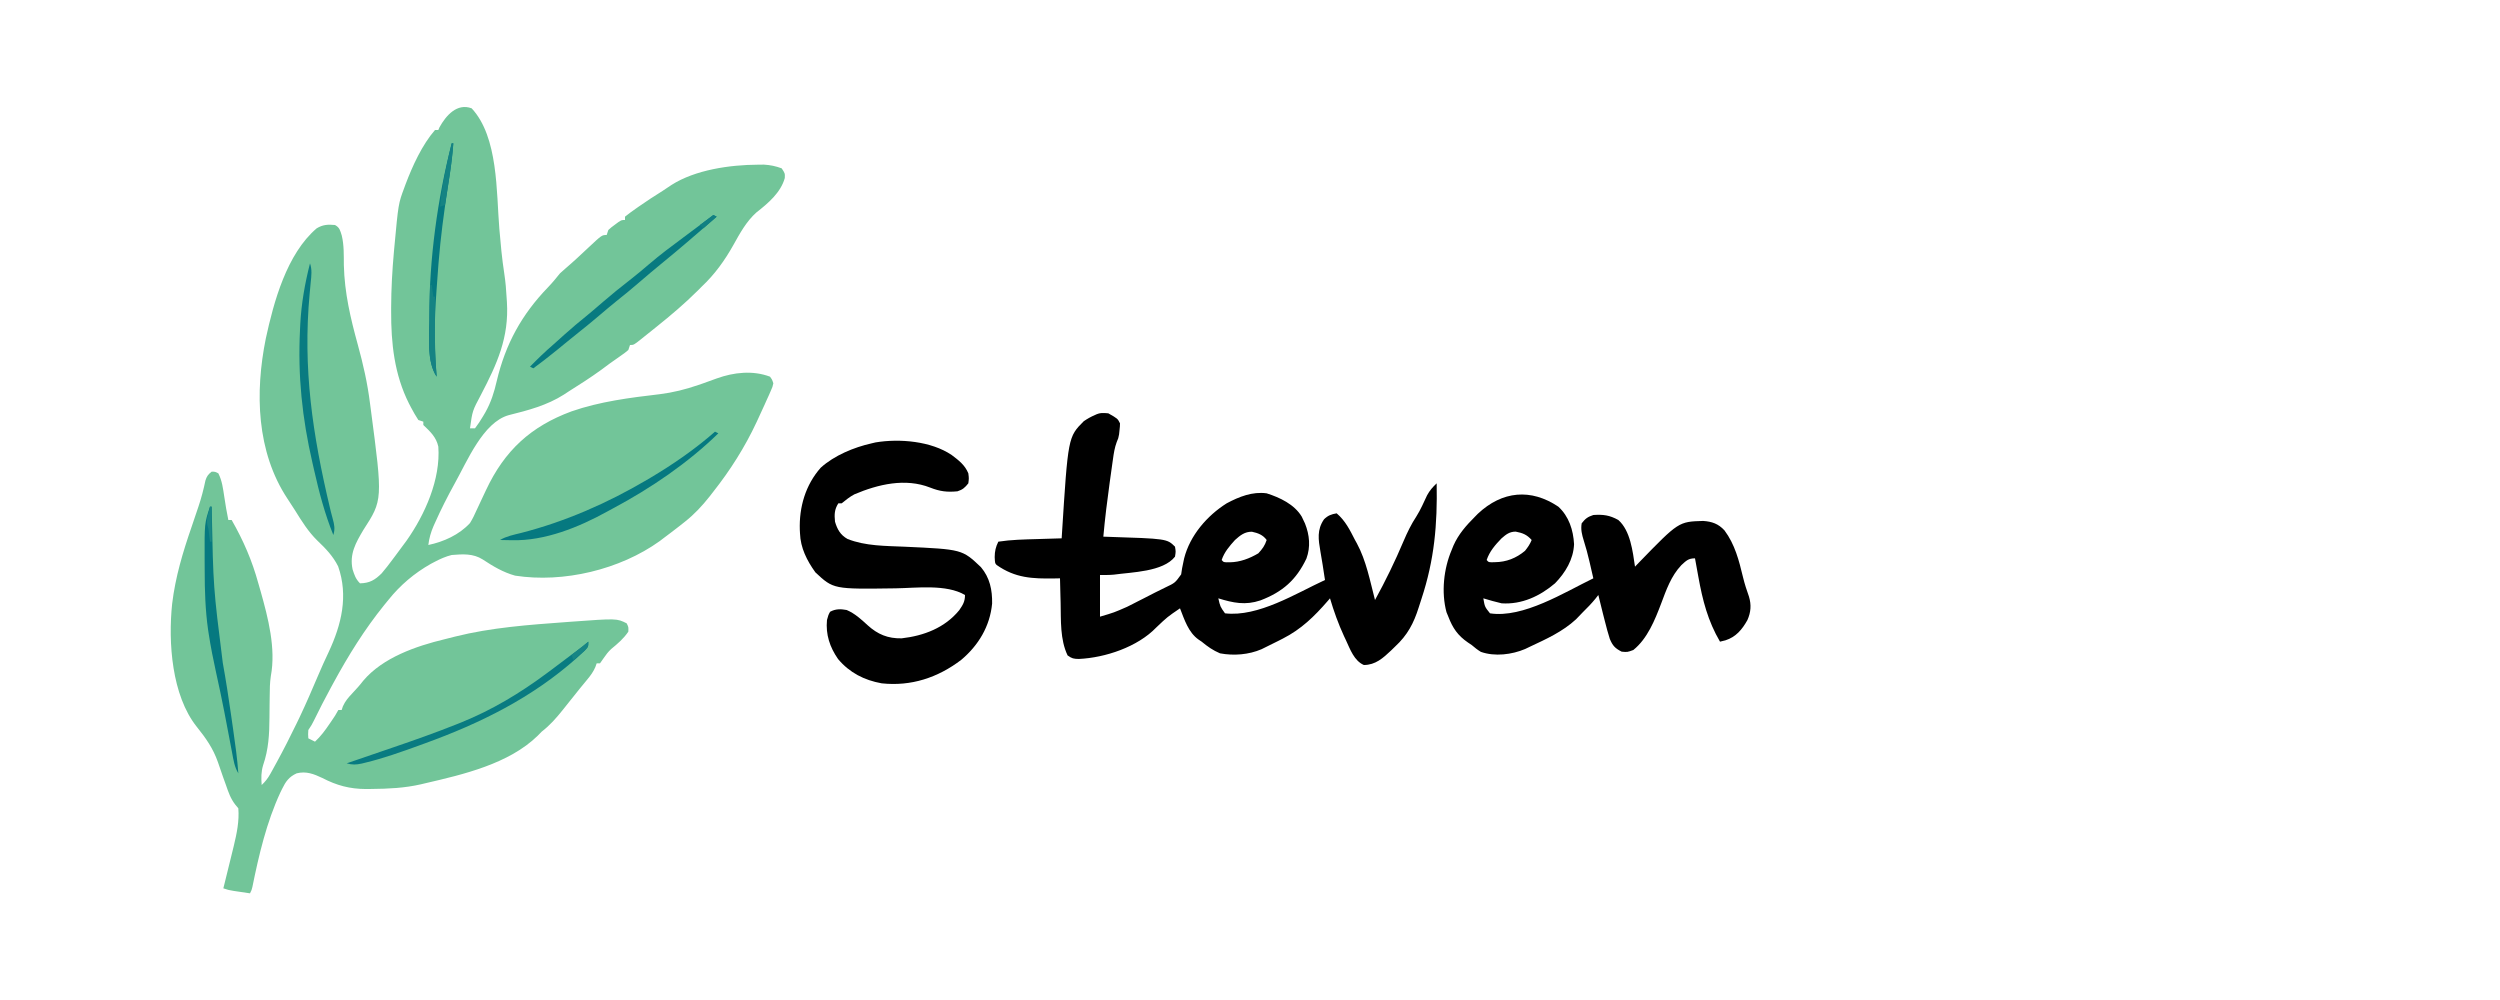 <?xml version="1.0" encoding="UTF-8"?>
<svg version="1.1" xmlns="http://www.w3.org/2000/svg" width="1500" height="600">
<path d="M0 0 C16.029 17.225 14.775 50.339 16.606 72.29 C17.36 81.291 18.183 90.219 19.567 99.148 C20.318 104.094 20.743 109.005 21 114 C21.05 114.741 21.1 115.482 21.151 116.246 C22.471 137.503 15.25 153.362 5.551 171.914 C0.45 181.483 0.45 181.483 -1 192 C-0.01 192 0.98 192 2 192 C3.82 189.59 5.355 187.281 6.875 184.688 C7.326 183.92 7.776 183.152 8.24 182.361 C11.634 176.278 13.489 170.421 15.033 163.668 C20.301 141.36 30.043 123.683 45.828 107.348 C48.394 104.686 50.696 101.893 53 99 C54.092 97.965 55.218 96.963 56.375 96 C61.079 91.988 65.575 87.768 70.076 83.531 C78.12 76 78.12 76 81 76 C81.33 75.01 81.66 74.02 82 73 C83.777 71.395 83.777 71.395 85.938 69.812 C87.003 69.018 87.003 69.018 88.09 68.207 C90 67 90 67 92 67 C92 66.34 92 65.68 92 65 C94.071 63.346 96.138 61.819 98.312 60.312 C98.946 59.867 99.58 59.421 100.232 58.962 C104.906 55.699 109.66 52.58 114.5 49.57 C116.339 48.415 118.141 47.203 119.922 45.961 C134.196 36.868 154.95 33.9 171.625 33.812 C172.855 33.798 174.085 33.784 175.352 33.77 C179.209 34.013 182.378 34.654 186 36 C188 39 188 39 187.875 41.812 C185.479 50.54 177.801 57.035 170.875 62.438 C164.819 67.835 160.985 74.918 157.062 81.938 C151.815 91.313 145.849 99.627 138 107 C137.212 107.791 136.425 108.583 135.613 109.398 C127.858 117.119 119.546 124.177 111 131 C110.102 131.724 110.102 131.724 109.186 132.462 C107.274 134.001 105.357 135.533 103.438 137.062 C102.829 137.552 102.221 138.042 101.594 138.547 C97.23 142 97.23 142 95 142 C94.67 142.99 94.34 143.98 94 145 C91.883 146.762 91.883 146.762 89.125 148.688 C88.123 149.394 87.122 150.1 86.09 150.828 C85.07 151.545 84.051 152.262 83 153 C81.228 154.311 79.457 155.623 77.688 156.938 C71.303 161.58 64.678 165.798 58 170 C57.135 170.57 56.27 171.14 55.379 171.727 C45.248 178.214 33.745 181.232 22.18 184.105 C6.812 188.429 -2.69 211.765 -10.162 225.068 C-14.43 232.791 -18.413 240.624 -22 248.688 C-22.291 249.335 -22.582 249.982 -22.881 250.648 C-24.511 254.415 -25.5 257.928 -26 262 C-16.741 260.029 -7.55 255.926 -1.016 248.852 C0.576 246.303 1.787 243.752 3 241 C3.696 239.507 4.395 238.017 5.098 236.527 C6.273 234.033 7.449 231.538 8.615 229.04 C19.809 205.226 35.511 190.845 59.938 181.812 C76.893 175.912 95.064 173.602 112.815 171.519 C120.891 170.514 128.308 168.643 136 166 C137.253 165.57 137.253 165.57 138.532 165.131 C141.415 164.121 144.284 163.074 147.152 162.025 C157.298 158.37 168.7 157.113 179 161 C180.3 162.802 180.3 162.802 181 165 C180.528 167.128 180.528 167.128 179.508 169.422 C178.951 170.701 178.951 170.701 178.383 172.005 C177.968 172.911 177.553 173.817 177.125 174.75 C176.497 176.158 176.497 176.158 175.857 177.594 C174.593 180.407 173.302 183.205 172 186 C171.476 187.133 171.476 187.133 170.941 188.29 C163.948 203.258 155.228 217.035 145 230 C144.247 230.969 143.494 231.939 142.719 232.938 C138.228 238.596 133.665 243.522 128 248 C126.986 248.804 125.971 249.609 124.926 250.438 C121.652 253.007 118.333 255.509 115 258 C114.285 258.547 113.569 259.093 112.832 259.656 C89 276.781 55.047 284.905 26.066 280.387 C18.866 278.386 12.867 274.784 6.68 270.707 C0.87 267.006 -5.321 267.457 -12 268 C-15.598 268.902 -18.721 270.28 -22 272 C-22.81 272.424 -23.619 272.848 -24.453 273.285 C-34.358 278.876 -42.919 286.123 -50 295 C-51.247 296.528 -51.247 296.528 -52.52 298.086 C-64.272 312.632 -74.02 328.332 -82.938 344.75 C-83.457 345.704 -83.977 346.659 -84.513 347.642 C-88.051 354.167 -91.45 360.743 -94.695 367.418 C-96 370 -96 370 -98 373 C-98.167 375.625 -98.167 375.625 -98 378 C-96.68 378.66 -95.36 379.32 -94 380 C-90.564 376.808 -87.93 373.239 -85.312 369.375 C-84.91 368.79 -84.507 368.205 -84.092 367.602 C-81.893 364.393 -81.893 364.393 -80 361 C-79.34 361 -78.68 361 -78 361 C-77.64 359.917 -77.64 359.917 -77.273 358.812 C-75.817 355.595 -74.04 353.568 -71.625 351 C-69.336 348.55 -67.123 346.162 -65.098 343.488 C-53.336 329.536 -33.359 322.667 -16.209 318.534 C-14.117 318.028 -12.036 317.491 -9.953 316.949 C11.773 311.506 34.413 309.887 56.688 308.25 C57.564 308.185 58.44 308.12 59.342 308.053 C87.064 306.026 87.064 306.026 93 309 C94.125 311.25 94.125 311.25 94 314 C91.116 318.236 87.64 321.18 83.707 324.41 C81.895 326.097 80.58 327.833 79.188 329.875 C78.105 331.422 78.105 331.422 77 333 C76.34 333 75.68 333 75 333 C74.745 333.728 74.49 334.457 74.227 335.207 C72.93 338.16 71.43 340.21 69.375 342.688 C68.302 343.995 68.302 343.995 67.207 345.328 C66.479 346.21 65.75 347.092 65 348 C63.685 349.644 62.372 351.289 61.062 352.938 C60.078 354.163 60.078 354.163 59.074 355.414 C57.612 357.237 56.157 359.066 54.707 360.898 C50.754 365.838 47.001 370.135 42 374 C40.855 375.174 40.855 375.174 39.688 376.371 C22.352 393.329 -5.134 399.702 -28 405 C-29.214 405.288 -29.214 405.288 -30.453 405.582 C-40.263 407.829 -49.95 408.284 -60 408.375 C-61.701 408.396 -61.701 408.396 -63.437 408.418 C-73.211 408.361 -80.891 406.298 -89.562 401.812 C-94.721 399.37 -99.3 397.564 -105 399 C-109.612 401.084 -111.6 403.955 -113.75 408.375 C-114.084 409.054 -114.417 409.733 -114.761 410.433 C-123.039 428.238 -127.692 448.036 -131.57 467.214 C-132 469 -132 469 -133 471 C-135.105 470.691 -137.209 470.377 -139.312 470.062 C-141.07 469.801 -141.07 469.801 -142.863 469.535 C-146 469 -146 469 -149 468 C-148.762 467.066 -148.762 467.066 -148.52 466.113 C-146.761 459.149 -145.058 452.171 -143.375 445.188 C-143.157 444.293 -142.939 443.398 -142.714 442.476 C-140.927 435.022 -139.38 427.686 -140 420 C-140.596 419.281 -141.191 418.561 -141.805 417.82 C-144.669 414.141 -145.926 410.374 -147.438 406 C-148.053 404.29 -148.669 402.581 -149.285 400.871 C-150.298 398.016 -151.283 395.157 -152.246 392.285 C-155.156 383.979 -159.516 377.833 -165 371 C-179.945 352.193 -182.15 320.499 -179.719 297.318 C-177.791 281.228 -173.281 266.267 -168 251 C-166.888 247.732 -165.787 244.46 -164.688 241.188 C-164.442 240.467 -164.197 239.746 -163.945 239.004 C-162.206 233.832 -160.844 228.633 -159.738 223.285 C-158.92 220.751 -158.103 219.609 -156 218 C-153.938 218 -153.938 218 -152 219 C-149.74 223.416 -149.181 228.154 -148.438 233 C-148.187 234.583 -147.936 236.167 -147.684 237.75 C-147.567 238.486 -147.451 239.222 -147.332 239.98 C-146.945 242.333 -146.494 244.668 -146 247 C-145.34 247 -144.68 247 -144 247 C-136.968 259.331 -131.751 271.322 -128 285 C-127.545 286.584 -127.089 288.167 -126.633 289.75 C-122.136 305.697 -117.37 324.051 -120.502 340.661 C-121.101 344.676 -121.154 348.572 -121.176 352.625 C-121.199 354.319 -121.223 356.013 -121.248 357.707 C-121.283 360.342 -121.312 362.976 -121.326 365.611 C-121.388 375.665 -121.839 384.53 -125.125 394.116 C-126.372 398.225 -126.294 401.741 -126 406 C-123.793 403.942 -122.26 401.969 -120.801 399.332 C-120.4 398.612 -120 397.892 -119.587 397.15 C-119.167 396.378 -118.746 395.607 -118.312 394.812 C-117.872 394.011 -117.431 393.209 -116.977 392.384 C-112.777 384.69 -108.809 376.894 -105 369 C-104.428 367.814 -103.855 366.628 -103.266 365.406 C-99.393 357.235 -95.803 348.957 -92.275 340.632 C-90.197 335.742 -88.045 330.916 -85.75 326.125 C-78.101 309.698 -73.901 292.496 -80.121 274.812 C-83.24 268.593 -87.605 264.09 -92.613 259.328 C-98.065 254.01 -102.006 247.611 -106.008 241.172 C-107.471 238.842 -108.962 236.551 -110.492 234.266 C-129.143 206.069 -130.063 170.514 -123.529 138.169 C-118.736 116.044 -110.966 87.377 -93 72 C-89.263 69.764 -86.354 69.604 -82 70 C-79.155 71.57 -78.936 73.2 -77.945 76.309 C-76.534 82.16 -76.749 88.076 -76.688 94.062 C-76.281 110.79 -72.71 125.833 -68.299 141.888 C-65.083 153.592 -62.492 164.961 -61 177 C-60.834 178.26 -60.667 179.52 -60.496 180.818 C-53.349 235.013 -53.349 235.013 -65 253 C-69.547 260.686 -73.385 267.365 -71.461 276.582 C-70.361 280.022 -69.581 282.419 -67 285 C-61.177 284.888 -58.013 282.972 -54 279 C-51.707 276.341 -49.595 273.566 -47.5 270.75 C-46.926 269.986 -46.352 269.221 -45.761 268.434 C-44.164 266.296 -42.58 264.15 -41 262 C-40.375 261.158 -39.75 260.316 -39.105 259.449 C-27.961 243.638 -18.595 222.559 -20 203 C-21.25 197.239 -24.885 193.932 -29 190 C-29 189.34 -29 188.68 -29 188 C-29.99 187.67 -30.98 187.34 -32 187 C-33.607 184.52 -35.013 182.111 -36.375 179.5 C-36.773 178.738 -37.171 177.976 -37.58 177.192 C-46.402 159.687 -48.391 141 -48.312 121.625 C-48.312 120.934 -48.311 120.243 -48.31 119.53 C-48.28 108.244 -47.642 97.051 -46.625 85.812 C-46.562 85.116 -46.499 84.42 -46.434 83.702 C-43.973 57.138 -43.973 57.138 -40.438 47.688 C-40.184 46.989 -39.93 46.291 -39.668 45.572 C-35.506 34.588 -29.754 21.923 -22 13 C-21.34 13 -20.68 13 -20 13 C-19.66 12.196 -19.66 12.196 -19.312 11.375 C-15.417 4.326 -8.778 -3.316 0 0 Z " fill="#72C599" transform="translate(283,65)"/>
<path d="M0 0 C5.579 3.158 5.579 3.158 7 6 C6.949 7.988 6.949 7.988 6.688 10.312 C6.609 11.072 6.53 11.831 6.449 12.613 C6 15 6 15 5.048 17.182 C3.789 20.567 3.267 23.919 2.781 27.477 C2.678 28.196 2.575 28.915 2.469 29.657 C2.14 31.979 1.819 34.302 1.5 36.625 C1.277 38.213 1.054 39.802 0.831 41.39 C-0.679 52.237 -2.024 63.09 -3 74 C-2.027 74.03 -2.027 74.03 -1.035 74.06 C35.138 75.219 35.138 75.219 40 80 C40.5 82.938 40.5 82.938 40 86 C32.799 95.14 14.086 95.265 3.279 96.788 C0.53 97.044 -2.239 97 -5 97 C-5 105.25 -5 113.5 -5 122 C3.476 119.503 3.476 119.503 11.277 116.074 C12.369 115.524 13.46 114.975 14.584 114.408 C15.691 113.84 16.797 113.273 17.938 112.688 C19.04 112.131 20.143 111.575 21.279 111.002 C23.467 109.893 25.649 108.772 27.825 107.638 C29.927 106.553 32.049 105.503 34.187 104.491 C40.036 101.726 40.036 101.726 43.703 96.625 C43.974 94.831 43.974 94.831 44.25 93 C44.51 91.671 44.782 90.344 45.066 89.02 C45.207 88.351 45.348 87.683 45.493 86.995 C48.978 73.29 59.207 61.427 71 54 C78.439 50.022 86.47 46.825 95 48 C102.962 50.525 111.583 54.6 116.027 61.945 C116.509 62.962 116.509 62.962 117 64 C117.331 64.699 117.663 65.397 118.004 66.117 C120.736 73.002 121.419 80.104 118.863 87.121 C112.748 99.978 104.534 107.173 91.262 112.238 C82.212 115.286 74.935 113.759 66 111 C67.127 115.969 67.127 115.969 70 120 C89.907 122.342 112.605 108.033 130 100 C129.879 99.247 129.758 98.494 129.633 97.719 C129.276 95.455 128.932 93.189 128.598 90.922 C128.187 88.229 127.741 85.567 127.246 82.891 C126.017 75.772 125.071 69.862 129.418 63.574 C131.694 61.309 133.865 60.51 137 60 C142.225 64.457 144.901 69.948 148 76 C148.373 76.672 148.745 77.343 149.129 78.035 C154.752 88.422 157.044 100.634 160 112 C166.343 100.455 172.031 88.771 177.156 76.631 C179.386 71.406 181.726 66.569 184.846 61.821 C187.38 57.822 189.234 53.446 191.254 49.172 C192.91 46.164 194.543 44.342 197 42 C197.46 66.723 195.672 87.692 187.883 111.319 C187.324 113.016 186.775 114.716 186.238 116.419 C183.21 126.001 179.515 133.057 172 140 C171.23 140.752 170.461 141.503 169.668 142.277 C164.835 146.83 160.283 151 153.312 151 C147.492 148.483 145.098 141.557 142.562 136.125 C142.171 135.294 141.779 134.463 141.375 133.606 C137.974 126.24 135.312 118.774 133 111 C132.553 111.519 132.105 112.039 131.645 112.574 C123.586 121.87 115.757 129.512 104.75 135.125 C103.905 135.557 103.06 135.99 102.19 136.435 C99.802 137.641 97.404 138.825 95 140 C93.982 140.505 92.963 141.011 91.914 141.531 C84.24 144.837 75.211 145.546 67 144 C62.783 142.226 59.506 139.91 56 137 C55.398 136.595 54.796 136.19 54.176 135.773 C48.022 131.464 45.643 123.727 43 117 C35.423 122.155 35.423 122.155 28.812 128.438 C17.549 140.185 -1.867 146.637 -17.688 147.375 C-20.87 147.299 -21.771 147.165 -24.438 145.25 C-29.022 135.713 -28.393 124.149 -28.625 113.75 C-28.663 112.311 -28.702 110.872 -28.742 109.434 C-28.837 105.956 -28.921 102.478 -29 99 C-30.1 99.023 -31.199 99.046 -32.332 99.07 C-45.521 99.271 -55.861 98.861 -67 91 C-68 90 -68 90 -68.188 86.25 C-68.156 82.764 -67.578 80.155 -66 77 C-58.202 75.804 -50.372 75.664 -42.5 75.438 C-41.091 75.394 -39.682 75.351 -38.273 75.307 C-34.849 75.201 -31.425 75.099 -28 75 C-27.96 74.349 -27.921 73.697 -27.88 73.026 C-24.166 14.203 -24.166 14.203 -14.75 4.738 C-12.543 3.221 -10.458 2.048 -8 1 C-5.134 -0.433 -3.187 -0.306 0 0 Z M76 76 C72.653 79.702 69.59 83.23 68 88 C69.217 89.428 69.217 89.428 72.812 89.375 C79.022 89.305 84.68 87.118 90 84 C92.473 81.316 93.845 79.466 95 76 C92.769 72.932 89.831 71.825 86.18 71.043 C81.889 70.958 79.083 73.217 76 76 Z " fill="#000000" transform="translate(665,248)"/>
<path d="M0 0 C6.359 5.829 8.975 14.032 9.438 22.5 C9.051 31.648 4.253 39.568 -2 46 C-11.07 53.713 -21.937 58.778 -34 58 C-37.71 57.139 -41.356 56.107 -45 55 C-44.144 60.087 -44.144 60.087 -41 64 C-21.133 67.056 3.755 51.346 21 43 C20.4 40.374 19.796 37.749 19.188 35.125 C19.007 34.348 18.827 33.571 18.642 32.77 C17.651 28.563 16.572 24.431 15.25 20.312 C14.155 16.749 13.375 13.752 14 10 C16.232 7.152 17.55 6.15 21 5 C26.858 4.609 30.74 5.067 36 8 C43.276 14.444 44.631 26.85 46 36 C46.799 35.166 47.598 34.332 48.422 33.473 C72.173 9 72.173 9 86.875 8.562 C92.135 8.918 96.026 10.244 99.684 14.234 C105.978 22.677 108.402 32.336 110.824 42.387 C111.783 46.336 113.011 50.138 114.382 53.962 C115.878 58.896 115.545 63.339 113.438 68.062 C110.251 73.751 106.565 78.178 100.27 80.195 C99.191 80.461 98.112 80.726 97 81 C89.699 68.517 86.547 56.159 84 42 C83.715 40.443 83.715 40.443 83.425 38.854 C82.947 36.237 82.472 33.619 82 31 C77.974 31 76.723 32.433 73.824 35.07 C67.627 41.626 64.792 49.884 61.676 58.17 C57.915 68.057 53.451 79.205 45 86 C41.438 87.312 41.438 87.312 38 87 C34.017 84.969 32.605 83.439 30.879 79.332 C29.787 75.912 28.871 72.483 28 69 C27.623 67.531 27.245 66.062 26.867 64.594 C25.883 60.736 24.934 56.87 24 53 C23.411 53.753 22.822 54.506 22.215 55.281 C19.869 58.161 17.365 60.715 14.715 63.309 C13.314 64.69 11.962 66.12 10.625 67.562 C2.675 74.945 -7.265 79.444 -17 84 C-18.442 84.692 -18.442 84.692 -19.914 85.398 C-27.858 88.782 -38.178 90.069 -46.484 87.117 C-48.508 85.895 -50.206 84.537 -52 83 C-53.137 82.238 -53.137 82.238 -54.297 81.461 C-60.366 77.276 -63.369 72.837 -66 66 C-66.365 65.116 -66.73 64.231 -67.105 63.32 C-70.315 51.408 -68.783 37.202 -64 26 C-63.649 25.123 -63.299 24.247 -62.938 23.344 C-59.877 16.457 -55.289 11.298 -50 6 C-49.434 5.423 -48.868 4.845 -48.285 4.25 C-33.59 -9.547 -16.363 -10.994 0 0 Z M-34.141 19.074 C-37.886 22.953 -41.281 26.843 -43 32 C-41.769 33.447 -41.769 33.447 -38.062 33.312 C-31.14 33.224 -25.296 30.913 -20 26.5 C-18.293 24.367 -17.027 22.52 -16 20 C-18.851 16.771 -21.418 15.779 -25.594 14.973 C-29.376 15.016 -31.354 16.65 -34.141 19.074 Z " fill="#000000" transform="translate(935,304)"/>
<path d="M0 0 C4.21 3.17 7.969 6.022 10 11 C10.375 14 10.375 14 10 17 C7.979 19.541 6.596 20.814 3.477 21.785 C-2.699 22.386 -7.08 21.86 -12.875 19.562 C-27.783 13.688 -44.083 17.539 -58.414 23.621 C-61.237 25.126 -63.512 27.001 -66 29 C-66.66 29 -67.32 29 -68 29 C-70.359 32.686 -70.431 35.693 -70 40 C-68.638 44.613 -66.767 47.984 -62.5 50.375 C-51.717 54.68 -39.596 54.516 -28.144 55.029 C6.297 56.618 6.297 56.618 17.566 67.293 C22.941 73.692 24.395 80.961 24.273 89.129 C22.972 102.795 16.078 114.221 5.711 122.938 C-8.328 133.619 -24.381 138.909 -42 137 C-52.465 135.122 -61.27 130.625 -68.168 122.422 C-73.122 115.271 -75.64 107.751 -74.812 99 C-74 96 -74 96 -72.938 94.062 C-69.671 92.271 -66.558 92.335 -63 93 C-58.091 95.087 -54.327 98.552 -50.438 102.125 C-44.374 107.629 -38.276 110.172 -30 110 C-16.656 108.467 -4.108 103.706 4.547 93.113 C6.742 89.92 8 87.927 8 84 C-3.176 77.377 -21.131 79.818 -33.625 80 C-70.907 80.541 -70.907 80.541 -81.75 70.438 C-86.822 63.427 -90.715 55.699 -91 47 C-91.037 46.318 -91.075 45.636 -91.113 44.934 C-91.577 31.288 -87.716 17.976 -78.562 7.625 C-70.44 0.262 -58.594 -4.631 -48 -7 C-47.236 -7.182 -46.471 -7.364 -45.684 -7.551 C-31.259 -9.965 -12.289 -8.319 0 0 Z " fill="#000000" transform="translate(571,273)"/>
<path d="M0 0 C0.33 0 0.66 0 1 0 C1.02 0.918 1.04 1.835 1.06 2.781 C1.982 48.404 1.982 48.404 7.656 93.62 C9.58 104.257 11.22 114.92 12.735 125.623 C13.128 128.394 13.526 131.164 13.926 133.934 C15.166 142.606 16.388 151.255 17 160 C14.682 156.161 14.069 151.968 13.266 147.625 C13.107 146.796 12.949 145.967 12.785 145.114 C12.445 143.335 12.108 141.555 11.773 139.775 C10.893 135.104 9.996 130.437 9.098 125.77 C8.919 124.841 8.741 123.913 8.557 122.957 C7.053 115.173 5.399 107.429 3.688 99.688 C1.97 91.841 0.388 84.006 -0.812 76.062 C-0.98 74.955 -0.98 74.955 -1.152 73.825 C-2.81 62.07 -3.187 50.315 -3.185 38.462 C-3.187 36.135 -3.206 33.808 -3.225 31.48 C-3.305 9.914 -3.305 9.914 0 0 Z " fill="#067980" transform="translate(126,304)"/>
<path d="M0 0 C0.99 0.495 0.99 0.495 2 1 C-16.362 18.899 -38.474 33.918 -61.067 45.966 C-62.337 46.645 -63.602 47.333 -64.862 48.03 C-81.728 57.345 -102.105 65.607 -121.625 65.125 C-122.343 65.116 -123.061 65.107 -123.801 65.098 C-125.534 65.075 -127.267 65.039 -129 65 C-125.111 62.714 -120.834 61.875 -116.5 60.812 C-89.895 53.987 -64.641 42.927 -41 29 C-40.301 28.589 -39.602 28.179 -38.882 27.755 C-25.195 19.631 -11.969 10.506 0 0 Z " fill="#067980" transform="translate(429,259)"/>
<path d="M0 0 C0 3 0 3 -2.176 5.426 C-3.21 6.4 -4.257 7.361 -5.312 8.312 C-5.889 8.836 -6.466 9.359 -7.061 9.899 C-33.885 33.714 -64.623 48.885 -98 61 C-99.182 61.431 -100.363 61.861 -101.581 62.305 C-112.223 66.158 -122.861 69.968 -133.875 72.625 C-134.553 72.79 -135.23 72.955 -135.929 73.125 C-139.336 73.877 -141.676 73.976 -145 73 C-144.106 72.695 -144.106 72.695 -143.194 72.384 C-136.846 70.217 -130.5 68.04 -124.156 65.859 C-121.806 65.052 -119.455 64.247 -117.103 63.445 C-104.472 59.135 -91.917 54.695 -79.516 49.758 C-78.529 49.366 -77.542 48.975 -76.525 48.572 C-57.826 41.012 -41.149 31.008 -25 19 C-24.396 18.555 -23.792 18.11 -23.169 17.651 C-19.754 15.134 -16.374 12.572 -13 10 C-11.882 9.162 -10.764 8.324 -9.645 7.488 C-9.088 7.072 -8.531 6.656 -7.957 6.228 C-7.143 5.62 -7.143 5.62 -6.312 5 C-3.032 2.647 -3.032 2.647 0 0 Z " fill="#097B81" transform="translate(353,385)"/>
<path d="M0 0 C1.322 3.812 0.848 7.396 0.441 11.324 C0.3 12.826 0.159 14.327 0.02 15.829 C-0.093 17.015 -0.093 17.015 -0.208 18.226 C-4.381 63.079 1.561 102.897 11.934 146.576 C12.196 147.687 12.196 147.687 12.463 148.819 C12.825 150.289 13.21 151.753 13.617 153.211 C14.635 156.904 15.136 159.343 14 163 C8.871 150.324 5.514 137.534 2.503 124.219 C2.159 122.701 1.812 121.184 1.462 119.668 C-4.721 92.845 -7.367 67.506 -6 40 C-5.945 38.819 -5.89 37.638 -5.833 36.421 C-5.172 23.975 -3.069 12.068 0 0 Z " fill="#097B81" transform="translate(186,158)"/>
<path d="M0 0 C0.99 0.495 0.99 0.495 2 1 C-9.04 10.605 -20.083 20.204 -31.438 29.438 C-35.707 32.911 -39.895 36.468 -44.062 40.062 C-48.778 44.128 -53.555 48.082 -58.441 51.941 C-61.507 54.408 -64.504 56.949 -67.5 59.5 C-72.007 63.334 -76.56 67.091 -81.199 70.766 C-83.442 72.555 -85.672 74.358 -87.895 76.172 C-88.592 76.741 -89.288 77.309 -90.007 77.895 C-91.378 79.015 -92.748 80.135 -94.116 81.257 C-98.656 84.961 -103.288 88.518 -108 92 C-108.66 91.67 -109.32 91.34 -110 91 C-105.527 86.42 -100.976 82.014 -96.121 77.84 C-93.775 75.805 -91.483 73.717 -89.188 71.625 C-84.894 67.75 -80.469 64.078 -75.973 60.441 C-72.662 57.723 -69.425 54.929 -66.188 52.125 C-60.967 47.614 -55.629 43.298 -50.176 39.073 C-46.232 36.004 -42.41 32.824 -38.625 29.562 C-32.029 23.905 -25.107 18.729 -18.119 13.569 C-14.399 10.814 -10.701 8.03 -7 5.25 C-5.646 4.234 -4.292 3.219 -2.938 2.203 C-1.968 1.476 -0.999 0.749 0 0 Z " fill="#087A80" transform="translate(428,129)"/>
<path d="M0 0 C0.33 0 0.66 0 1 0 C0.549 6.656 -0.287 13.224 -1.305 19.812 C-1.429 20.618 -1.553 21.423 -1.681 22.253 C-1.944 23.954 -2.206 25.654 -2.469 27.354 C-4.7 41.892 -6.618 56.401 -7.812 71.062 C-7.898 72.108 -7.898 72.108 -7.985 73.175 C-8.355 77.781 -8.685 82.39 -9 87 C-9.071 88.021 -9.071 88.021 -9.144 89.063 C-9.724 97.398 -10.169 105.704 -10.125 114.062 C-10.123 114.985 -10.121 115.907 -10.119 116.858 C-10.071 124.603 -9.673 132.285 -9 140 C-14.922 131.118 -13.438 116.859 -13.438 106.438 C-13.439 105.61 -13.441 104.782 -13.443 103.928 C-13.412 69.272 -8.576 33.572 0 0 Z " fill="#067980" transform="translate(271,86)"/>
<path d="M0 0 C0.33 0 0.66 0 1 0 C1.33 2.31 1.66 4.62 2 7 C2.33 7 2.66 7 3 7 C2.995 7.921 2.99 8.842 2.984 9.791 C2.967 13.286 2.954 16.78 2.945 20.275 C2.94 21.773 2.933 23.271 2.925 24.769 C2.867 34.897 3.18 44.903 4 55 C-2.401 45.398 -0.233 29.777 -0.125 18.688 C-0.115 16.868 -0.106 15.048 -0.098 13.229 C-0.076 8.819 -0.041 4.409 0 0 Z " fill="#158383" transform="translate(258,171)"/>
<path d="M0 0 C0.33 0 0.66 0 1 0 C0.37 8.299 -0.757 16.47 -2.062 24.688 C-2.249 25.878 -2.435 27.068 -2.627 28.295 C-3.082 31.197 -3.539 34.099 -4 37 C-5.485 37.495 -5.485 37.495 -7 38 C-5.758 25.058 -3.055 12.624 0 0 Z " fill="#158383" transform="translate(271,86)"/>
<path d="M0 0 C0.33 0 0.66 0 1 0 C1 6.93 1 13.86 1 21 C0.67 21 0.34 21 0 21 C-0.228 19.047 -0.456 17.094 -0.684 15.141 C-0.946 13.006 -0.946 13.006 -1.594 11.031 C-2.101 8.497 -1.687 6.746 -1.062 4.25 C-0.868 3.451 -0.673 2.652 -0.473 1.828 C-0.317 1.225 -0.161 0.622 0 0 Z " fill="#1A8784" transform="translate(126,304)"/>
<path d="M0 0 C0 3 0 3 -1.969 5.043 C-2.804 5.751 -3.639 6.458 -4.5 7.188 C-5.335 7.903 -6.171 8.618 -7.031 9.355 C-7.681 9.898 -8.331 10.441 -9 11 C-9.33 10.01 -9.66 9.02 -10 8 C-6.7 5.36 -3.4 2.72 0 0 Z " fill="#178584" transform="translate(353,385)"/>
<path d="M0 0 C0.66 0.33 1.32 0.66 2 1 C-1.96 4.465 -1.96 4.465 -6 8 C-6.66 7.34 -7.32 6.68 -8 6 C-5.36 4.02 -2.72 2.04 0 0 Z " fill="#118082" transform="translate(428,129)"/>
</svg>
